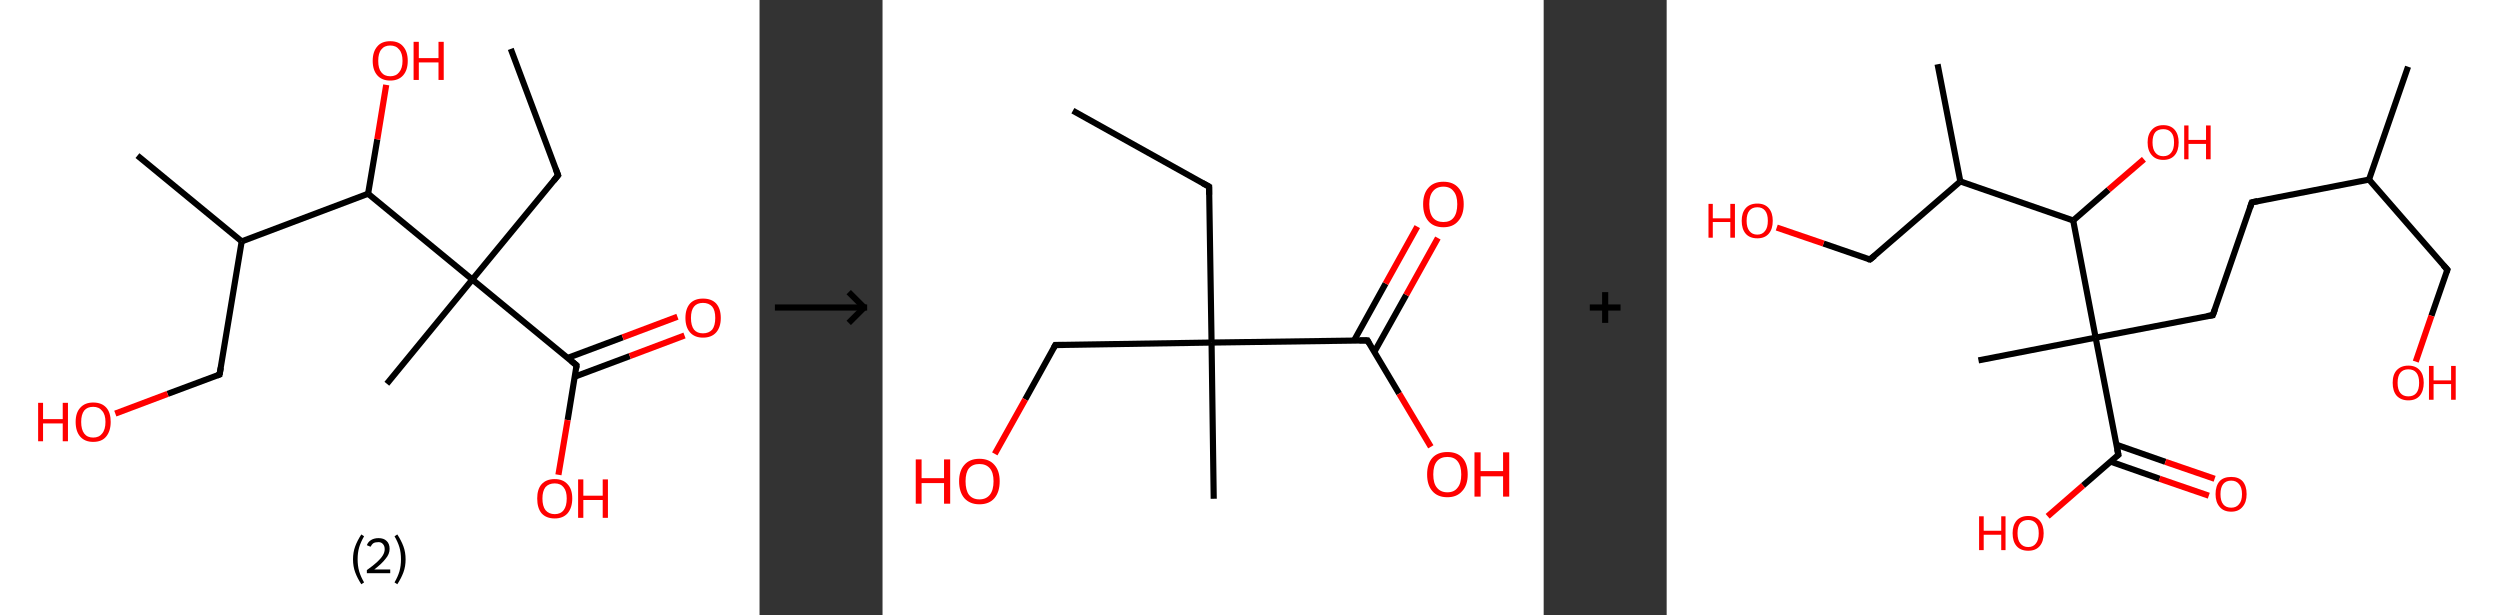<?xml version='1.0' encoding='ASCII' standalone='yes'?>
<svg xmlns="http://www.w3.org/2000/svg" xmlns:xlink="http://www.w3.org/1999/xlink" version="1.1" width="813.0px" viewBox="0 0 813.0 200.0" height="200.0px">
  <rect x="0" y="0" width="813.0" height="200.0" fill="#333333" stroke="none"/>
  <g>
    <g transform="translate(0, 0) scale(1 1) "><!-- END OF HEADER -->
<rect style="opacity:1.0;fill:#FFFFFF;stroke:none" width="247.0" height="200.0" x="0.0" y="0.0"> </rect>
<path class="bond-0 atom-0 atom-1" d="M 166.1,15.9 L 181.5,57.0" style="fill:none;fill-rule:evenodd;stroke:#000000;stroke-width:2.0px;stroke-linecap:butt;stroke-linejoin:miter;stroke-opacity:1"/>
<path class="bond-1 atom-1 atom-2" d="M 181.5,57.0 L 153.6,90.9" style="fill:none;fill-rule:evenodd;stroke:#000000;stroke-width:2.0px;stroke-linecap:butt;stroke-linejoin:miter;stroke-opacity:1"/>
<path class="bond-2 atom-2 atom-3" d="M 153.6,90.9 L 125.8,124.8" style="fill:none;fill-rule:evenodd;stroke:#000000;stroke-width:2.0px;stroke-linecap:butt;stroke-linejoin:miter;stroke-opacity:1"/>
<path class="bond-3 atom-2 atom-4" d="M 153.6,90.9 L 187.5,118.8" style="fill:none;fill-rule:evenodd;stroke:#000000;stroke-width:2.0px;stroke-linecap:butt;stroke-linejoin:miter;stroke-opacity:1"/>
<path class="bond-4 atom-4 atom-5" d="M 186.9,122.5 L 204.8,115.8" style="fill:none;fill-rule:evenodd;stroke:#000000;stroke-width:2.0px;stroke-linecap:butt;stroke-linejoin:miter;stroke-opacity:1"/>
<path class="bond-4 atom-4 atom-5" d="M 204.8,115.8 L 222.6,109.1" style="fill:none;fill-rule:evenodd;stroke:#FF0000;stroke-width:2.0px;stroke-linecap:butt;stroke-linejoin:miter;stroke-opacity:1"/>
<path class="bond-4 atom-4 atom-5" d="M 184.6,116.4 L 202.5,109.7" style="fill:none;fill-rule:evenodd;stroke:#000000;stroke-width:2.0px;stroke-linecap:butt;stroke-linejoin:miter;stroke-opacity:1"/>
<path class="bond-4 atom-4 atom-5" d="M 202.5,109.7 L 220.3,103.0" style="fill:none;fill-rule:evenodd;stroke:#FF0000;stroke-width:2.0px;stroke-linecap:butt;stroke-linejoin:miter;stroke-opacity:1"/>
<path class="bond-5 atom-4 atom-6" d="M 187.5,118.8 L 184.6,136.6" style="fill:none;fill-rule:evenodd;stroke:#000000;stroke-width:2.0px;stroke-linecap:butt;stroke-linejoin:miter;stroke-opacity:1"/>
<path class="bond-5 atom-4 atom-6" d="M 184.6,136.6 L 181.6,154.4" style="fill:none;fill-rule:evenodd;stroke:#FF0000;stroke-width:2.0px;stroke-linecap:butt;stroke-linejoin:miter;stroke-opacity:1"/>
<path class="bond-6 atom-2 atom-7" d="M 153.6,90.9 L 119.7,63.0" style="fill:none;fill-rule:evenodd;stroke:#000000;stroke-width:2.0px;stroke-linecap:butt;stroke-linejoin:miter;stroke-opacity:1"/>
<path class="bond-7 atom-7 atom-8" d="M 119.7,63.0 L 122.7,45.3" style="fill:none;fill-rule:evenodd;stroke:#000000;stroke-width:2.0px;stroke-linecap:butt;stroke-linejoin:miter;stroke-opacity:1"/>
<path class="bond-7 atom-7 atom-8" d="M 122.7,45.3 L 125.6,27.6" style="fill:none;fill-rule:evenodd;stroke:#FF0000;stroke-width:2.0px;stroke-linecap:butt;stroke-linejoin:miter;stroke-opacity:1"/>
<path class="bond-8 atom-7 atom-9" d="M 119.7,63.0 L 78.6,78.5" style="fill:none;fill-rule:evenodd;stroke:#000000;stroke-width:2.0px;stroke-linecap:butt;stroke-linejoin:miter;stroke-opacity:1"/>
<path class="bond-9 atom-9 atom-10" d="M 78.6,78.5 L 44.7,50.6" style="fill:none;fill-rule:evenodd;stroke:#000000;stroke-width:2.0px;stroke-linecap:butt;stroke-linejoin:miter;stroke-opacity:1"/>
<path class="bond-10 atom-9 atom-11" d="M 78.6,78.5 L 71.4,121.8" style="fill:none;fill-rule:evenodd;stroke:#000000;stroke-width:2.0px;stroke-linecap:butt;stroke-linejoin:miter;stroke-opacity:1"/>
<path class="bond-11 atom-11 atom-12" d="M 71.4,121.8 L 54.5,128.1" style="fill:none;fill-rule:evenodd;stroke:#000000;stroke-width:2.0px;stroke-linecap:butt;stroke-linejoin:miter;stroke-opacity:1"/>
<path class="bond-11 atom-11 atom-12" d="M 54.5,128.1 L 37.5,134.5" style="fill:none;fill-rule:evenodd;stroke:#FF0000;stroke-width:2.0px;stroke-linecap:butt;stroke-linejoin:miter;stroke-opacity:1"/>
<path d="M 180.7,54.9 L 181.5,57.0 L 180.1,58.7" style="fill:none;stroke:#000000;stroke-width:2.0px;stroke-linecap:butt;stroke-linejoin:miter;stroke-opacity:1;"/>
<path d="M 185.8,117.4 L 187.5,118.8 L 187.4,119.7" style="fill:none;stroke:#000000;stroke-width:2.0px;stroke-linecap:butt;stroke-linejoin:miter;stroke-opacity:1;"/>
<path d="M 71.8,119.6 L 71.4,121.8 L 70.6,122.1" style="fill:none;stroke:#000000;stroke-width:2.0px;stroke-linecap:butt;stroke-linejoin:miter;stroke-opacity:1;"/>
<path class="atom-5" d="M 222.9 103.4 Q 222.9 100.4, 224.4 98.7 Q 225.9 97.1, 228.6 97.1 Q 231.4 97.1, 232.9 98.7 Q 234.4 100.4, 234.4 103.4 Q 234.4 106.4, 232.9 108.1 Q 231.4 109.8, 228.6 109.8 Q 225.9 109.8, 224.4 108.1 Q 222.9 106.4, 222.9 103.4 M 228.6 108.4 Q 230.5 108.4, 231.6 107.2 Q 232.6 105.9, 232.6 103.4 Q 232.6 100.9, 231.6 99.7 Q 230.5 98.5, 228.6 98.5 Q 226.7 98.5, 225.7 99.7 Q 224.7 100.9, 224.7 103.4 Q 224.7 105.9, 225.7 107.2 Q 226.7 108.4, 228.6 108.4 " fill="#FF0000"/>
<path class="atom-6" d="M 174.7 162.1 Q 174.7 159.1, 176.1 157.5 Q 177.6 155.8, 180.4 155.8 Q 183.1 155.8, 184.6 157.5 Q 186.1 159.1, 186.1 162.1 Q 186.1 165.1, 184.6 166.9 Q 183.1 168.6, 180.4 168.6 Q 177.6 168.6, 176.1 166.9 Q 174.7 165.2, 174.7 162.1 M 180.4 167.2 Q 182.3 167.2, 183.3 165.9 Q 184.3 164.6, 184.3 162.1 Q 184.3 159.7, 183.3 158.5 Q 182.3 157.2, 180.4 157.2 Q 178.5 157.2, 177.4 158.4 Q 176.4 159.7, 176.4 162.1 Q 176.4 164.6, 177.4 165.9 Q 178.5 167.2, 180.4 167.2 " fill="#FF0000"/>
<path class="atom-6" d="M 188.0 155.9 L 189.7 155.9 L 189.7 161.2 L 196.0 161.2 L 196.0 155.9 L 197.7 155.9 L 197.7 168.4 L 196.0 168.4 L 196.0 162.6 L 189.7 162.6 L 189.7 168.4 L 188.0 168.4 L 188.0 155.9 " fill="#FF0000"/>
<path class="atom-8" d="M 121.2 19.8 Q 121.2 16.8, 122.7 15.1 Q 124.1 13.4, 126.9 13.4 Q 129.7 13.4, 131.1 15.1 Q 132.6 16.8, 132.6 19.8 Q 132.6 22.8, 131.1 24.5 Q 129.6 26.2, 126.9 26.2 Q 124.2 26.2, 122.7 24.5 Q 121.2 22.8, 121.2 19.8 M 126.9 24.8 Q 128.8 24.8, 129.8 23.5 Q 130.9 22.2, 130.9 19.8 Q 130.9 17.3, 129.8 16.1 Q 128.8 14.8, 126.9 14.8 Q 125.0 14.8, 124.0 16.1 Q 123.0 17.3, 123.0 19.8 Q 123.0 22.3, 124.0 23.5 Q 125.0 24.8, 126.9 24.8 " fill="#FF0000"/>
<path class="atom-8" d="M 134.5 13.6 L 136.2 13.6 L 136.2 18.9 L 142.6 18.9 L 142.6 13.6 L 144.3 13.6 L 144.3 26.0 L 142.6 26.0 L 142.6 20.3 L 136.2 20.3 L 136.2 26.0 L 134.5 26.0 L 134.5 13.6 " fill="#FF0000"/>
<path class="atom-12" d="M 12.4 131.0 L 14.0 131.0 L 14.0 136.3 L 20.4 136.3 L 20.4 131.0 L 22.1 131.0 L 22.1 143.5 L 20.4 143.5 L 20.4 137.7 L 14.0 137.7 L 14.0 143.5 L 12.4 143.5 L 12.4 131.0 " fill="#FF0000"/>
<path class="atom-12" d="M 24.6 137.2 Q 24.6 134.2, 26.1 132.6 Q 27.6 130.9, 30.3 130.9 Q 33.1 130.9, 34.6 132.6 Q 36.0 134.2, 36.0 137.2 Q 36.0 140.2, 34.5 142.0 Q 33.1 143.7, 30.3 143.7 Q 27.6 143.7, 26.1 142.0 Q 24.6 140.3, 24.6 137.2 M 30.3 142.3 Q 32.2 142.3, 33.2 141.0 Q 34.3 139.7, 34.3 137.2 Q 34.3 134.8, 33.2 133.6 Q 32.2 132.3, 30.3 132.3 Q 28.4 132.3, 27.4 133.5 Q 26.4 134.8, 26.4 137.2 Q 26.4 139.7, 27.4 141.0 Q 28.4 142.3, 30.3 142.3 " fill="#FF0000"/>
<path class="legend" d="M 114.8 181.9 Q 114.8 179.6, 115.5 177.7 Q 116.2 175.8, 117.5 173.8 L 118.4 174.4 Q 117.3 176.3, 116.8 178.0 Q 116.3 179.7, 116.3 181.9 Q 116.3 184.0, 116.8 185.8 Q 117.3 187.5, 118.4 189.4 L 117.5 190.0 Q 116.2 188.0, 115.5 186.1 Q 114.8 184.2, 114.8 181.9 " fill="#000000"/>
<path class="legend" d="M 119.3 177.3 Q 119.7 176.2, 120.7 175.6 Q 121.7 175.0, 123.1 175.0 Q 124.8 175.0, 125.7 175.9 Q 126.7 176.8, 126.7 178.5 Q 126.7 180.2, 125.4 181.7 Q 124.2 183.3, 121.7 185.2 L 126.9 185.2 L 126.9 186.4 L 119.3 186.4 L 119.3 185.4 Q 121.4 183.9, 122.6 182.8 Q 123.9 181.6, 124.5 180.6 Q 125.1 179.6, 125.1 178.6 Q 125.1 177.5, 124.5 176.9 Q 124.0 176.3, 123.1 176.3 Q 122.1 176.3, 121.5 176.6 Q 120.9 177.0, 120.5 177.8 L 119.3 177.3 " fill="#000000"/>
<path class="legend" d="M 131.9 181.9 Q 131.9 184.2, 131.2 186.1 Q 130.5 188.0, 129.2 190.0 L 128.3 189.4 Q 129.4 187.5, 129.9 185.8 Q 130.4 184.0, 130.4 181.9 Q 130.4 179.7, 129.9 178.0 Q 129.4 176.3, 128.3 174.4 L 129.2 173.8 Q 130.5 175.8, 131.2 177.7 Q 131.9 179.6, 131.9 181.9 " fill="#000000"/>
</g>
    <g transform="translate(247.0, 0) scale(1 1) "><line x1="5" y1="100" x2="35" y2="100" style="stroke:rgb(0,0,0);stroke-width:2"/>
  <line x1="34" y1="100" x2="29" y2="95" style="stroke:rgb(0,0,0);stroke-width:2"/>
  <line x1="34" y1="100" x2="29" y2="105" style="stroke:rgb(0,0,0);stroke-width:2"/>
</g>
    <g transform="translate(287.0, 0) scale(1 1) "><!-- END OF HEADER -->
<rect style="opacity:1.0;fill:#FFFFFF;stroke:none" width="215.0" height="200.0" x="0.0" y="0.0"> </rect>
<path class="bond-0 atom-0 atom-1" d="M 61.9,36.0 L 106.2,60.7" style="fill:none;fill-rule:evenodd;stroke:#000000;stroke-width:2.0px;stroke-linecap:butt;stroke-linejoin:miter;stroke-opacity:1"/>
<path class="bond-1 atom-1 atom-2" d="M 106.2,60.7 L 107.0,111.4" style="fill:none;fill-rule:evenodd;stroke:#000000;stroke-width:2.0px;stroke-linecap:butt;stroke-linejoin:miter;stroke-opacity:1"/>
<path class="bond-2 atom-2 atom-3" d="M 107.0,111.4 L 107.7,162.2" style="fill:none;fill-rule:evenodd;stroke:#000000;stroke-width:2.0px;stroke-linecap:butt;stroke-linejoin:miter;stroke-opacity:1"/>
<path class="bond-3 atom-2 atom-4" d="M 107.0,111.4 L 56.2,112.2" style="fill:none;fill-rule:evenodd;stroke:#000000;stroke-width:2.0px;stroke-linecap:butt;stroke-linejoin:miter;stroke-opacity:1"/>
<path class="bond-4 atom-4 atom-5" d="M 56.2,112.2 L 46.4,129.9" style="fill:none;fill-rule:evenodd;stroke:#000000;stroke-width:2.0px;stroke-linecap:butt;stroke-linejoin:miter;stroke-opacity:1"/>
<path class="bond-4 atom-4 atom-5" d="M 46.4,129.9 L 36.5,147.6" style="fill:none;fill-rule:evenodd;stroke:#FF0000;stroke-width:2.0px;stroke-linecap:butt;stroke-linejoin:miter;stroke-opacity:1"/>
<path class="bond-5 atom-2 atom-6" d="M 107.0,111.4 L 157.7,110.7" style="fill:none;fill-rule:evenodd;stroke:#000000;stroke-width:2.0px;stroke-linecap:butt;stroke-linejoin:miter;stroke-opacity:1"/>
<path class="bond-6 atom-6 atom-7" d="M 159.9,114.5 L 170.3,95.9" style="fill:none;fill-rule:evenodd;stroke:#000000;stroke-width:2.0px;stroke-linecap:butt;stroke-linejoin:miter;stroke-opacity:1"/>
<path class="bond-6 atom-6 atom-7" d="M 170.3,95.9 L 180.6,77.4" style="fill:none;fill-rule:evenodd;stroke:#FF0000;stroke-width:2.0px;stroke-linecap:butt;stroke-linejoin:miter;stroke-opacity:1"/>
<path class="bond-6 atom-6 atom-7" d="M 153.3,110.8 L 163.6,92.2" style="fill:none;fill-rule:evenodd;stroke:#000000;stroke-width:2.0px;stroke-linecap:butt;stroke-linejoin:miter;stroke-opacity:1"/>
<path class="bond-6 atom-6 atom-7" d="M 163.6,92.2 L 173.9,73.7" style="fill:none;fill-rule:evenodd;stroke:#FF0000;stroke-width:2.0px;stroke-linecap:butt;stroke-linejoin:miter;stroke-opacity:1"/>
<path class="bond-7 atom-6 atom-8" d="M 157.7,110.7 L 168.0,128.0" style="fill:none;fill-rule:evenodd;stroke:#000000;stroke-width:2.0px;stroke-linecap:butt;stroke-linejoin:miter;stroke-opacity:1"/>
<path class="bond-7 atom-6 atom-8" d="M 168.0,128.0 L 178.3,145.3" style="fill:none;fill-rule:evenodd;stroke:#FF0000;stroke-width:2.0px;stroke-linecap:butt;stroke-linejoin:miter;stroke-opacity:1"/>
<path d="M 104.0,59.5 L 106.2,60.7 L 106.2,63.3" style="fill:none;stroke:#000000;stroke-width:2.0px;stroke-linecap:butt;stroke-linejoin:miter;stroke-opacity:1;"/>
<path d="M 58.8,112.2 L 56.2,112.2 L 55.7,113.1" style="fill:none;stroke:#000000;stroke-width:2.0px;stroke-linecap:butt;stroke-linejoin:miter;stroke-opacity:1;"/>
<path d="M 155.1,110.7 L 157.7,110.7 L 158.2,111.6" style="fill:none;stroke:#000000;stroke-width:2.0px;stroke-linecap:butt;stroke-linejoin:miter;stroke-opacity:1;"/>
<path class="atom-5" d="M 10.8 149.4 L 12.7 149.4 L 12.7 155.5 L 20.0 155.5 L 20.0 149.4 L 22.0 149.4 L 22.0 163.8 L 20.0 163.8 L 20.0 157.1 L 12.7 157.1 L 12.7 163.8 L 10.8 163.8 L 10.8 149.4 " fill="#FF0000"/>
<path class="atom-5" d="M 24.9 156.5 Q 24.9 153.1, 26.6 151.2 Q 28.3 149.2, 31.5 149.2 Q 34.7 149.2, 36.4 151.2 Q 38.1 153.1, 38.1 156.5 Q 38.1 160.0, 36.4 162.0 Q 34.7 164.0, 31.5 164.0 Q 28.4 164.0, 26.6 162.0 Q 24.9 160.0, 24.9 156.5 M 31.5 162.4 Q 33.7 162.4, 34.9 160.9 Q 36.1 159.4, 36.1 156.5 Q 36.1 153.7, 34.9 152.3 Q 33.7 150.9, 31.5 150.9 Q 29.3 150.9, 28.1 152.3 Q 27.0 153.7, 27.0 156.5 Q 27.0 159.4, 28.1 160.9 Q 29.3 162.4, 31.5 162.4 " fill="#FF0000"/>
<path class="atom-7" d="M 175.8 66.4 Q 175.8 63.0, 177.5 61.1 Q 179.2 59.1, 182.4 59.1 Q 185.6 59.1, 187.3 61.1 Q 189.0 63.0, 189.0 66.4 Q 189.0 69.9, 187.2 71.9 Q 185.5 73.9, 182.4 73.9 Q 179.2 73.9, 177.5 71.9 Q 175.8 69.9, 175.8 66.4 M 182.4 72.2 Q 184.6 72.2, 185.7 70.8 Q 186.9 69.3, 186.9 66.4 Q 186.9 63.6, 185.7 62.2 Q 184.6 60.7, 182.4 60.7 Q 180.2 60.7, 179.0 62.2 Q 177.8 63.6, 177.8 66.4 Q 177.8 69.3, 179.0 70.8 Q 180.2 72.2, 182.4 72.2 " fill="#FF0000"/>
<path class="atom-8" d="M 177.1 154.3 Q 177.1 150.8, 178.8 148.9 Q 180.5 147.0, 183.7 147.0 Q 186.9 147.0, 188.6 148.9 Q 190.3 150.8, 190.3 154.3 Q 190.3 157.8, 188.5 159.7 Q 186.8 161.7, 183.7 161.7 Q 180.5 161.7, 178.8 159.7 Q 177.1 157.8, 177.1 154.3 M 183.7 160.1 Q 185.9 160.1, 187.0 158.6 Q 188.2 157.2, 188.2 154.3 Q 188.2 151.5, 187.0 150.0 Q 185.9 148.6, 183.7 148.6 Q 181.5 148.6, 180.3 150.0 Q 179.1 151.4, 179.1 154.3 Q 179.1 157.2, 180.3 158.6 Q 181.5 160.1, 183.7 160.1 " fill="#FF0000"/>
<path class="atom-8" d="M 192.5 147.1 L 194.5 147.1 L 194.5 153.2 L 201.8 153.2 L 201.8 147.1 L 203.8 147.1 L 203.8 161.5 L 201.8 161.5 L 201.8 154.9 L 194.5 154.9 L 194.5 161.5 L 192.5 161.5 L 192.5 147.1 " fill="#FF0000"/>
</g>
    <g transform="translate(502.0, 0) scale(1 1) "><line x1="15" y1="100" x2="25" y2="100" style="stroke:rgb(0,0,0);stroke-width:2"/>
  <line x1="20" y1="95" x2="20" y2="105" style="stroke:rgb(0,0,0);stroke-width:2"/>
</g>
    <g transform="translate(542.0, 0) scale(1 1) "><!-- END OF HEADER -->
<rect style="opacity:1.0;fill:#FFFFFF;stroke:none" width="271.0" height="200.0" x="0.0" y="0.0"> </rect>
<path class="bond-0 atom-0 atom-1" d="M 241.1,21.7 L 228.4,58.4" style="fill:none;fill-rule:evenodd;stroke:#000000;stroke-width:2.0px;stroke-linecap:butt;stroke-linejoin:miter;stroke-opacity:1"/>
<path class="bond-1 atom-1 atom-2" d="M 228.4,58.4 L 253.9,87.7" style="fill:none;fill-rule:evenodd;stroke:#000000;stroke-width:2.0px;stroke-linecap:butt;stroke-linejoin:miter;stroke-opacity:1"/>
<path class="bond-2 atom-2 atom-3" d="M 253.9,87.7 L 248.7,102.7" style="fill:none;fill-rule:evenodd;stroke:#000000;stroke-width:2.0px;stroke-linecap:butt;stroke-linejoin:miter;stroke-opacity:1"/>
<path class="bond-2 atom-2 atom-3" d="M 248.7,102.7 L 243.6,117.6" style="fill:none;fill-rule:evenodd;stroke:#FF0000;stroke-width:2.0px;stroke-linecap:butt;stroke-linejoin:miter;stroke-opacity:1"/>
<path class="bond-3 atom-1 atom-4" d="M 228.4,58.4 L 190.3,65.8" style="fill:none;fill-rule:evenodd;stroke:#000000;stroke-width:2.0px;stroke-linecap:butt;stroke-linejoin:miter;stroke-opacity:1"/>
<path class="bond-4 atom-4 atom-5" d="M 190.3,65.8 L 177.6,102.5" style="fill:none;fill-rule:evenodd;stroke:#000000;stroke-width:2.0px;stroke-linecap:butt;stroke-linejoin:miter;stroke-opacity:1"/>
<path class="bond-5 atom-5 atom-6" d="M 177.6,102.5 L 139.5,109.8" style="fill:none;fill-rule:evenodd;stroke:#000000;stroke-width:2.0px;stroke-linecap:butt;stroke-linejoin:miter;stroke-opacity:1"/>
<path class="bond-6 atom-6 atom-7" d="M 139.5,109.8 L 101.4,117.2" style="fill:none;fill-rule:evenodd;stroke:#000000;stroke-width:2.0px;stroke-linecap:butt;stroke-linejoin:miter;stroke-opacity:1"/>
<path class="bond-7 atom-6 atom-8" d="M 139.5,109.8 L 146.9,147.9" style="fill:none;fill-rule:evenodd;stroke:#000000;stroke-width:2.0px;stroke-linecap:butt;stroke-linejoin:miter;stroke-opacity:1"/>
<path class="bond-8 atom-8 atom-9" d="M 144.3,150.1 L 160.3,155.7" style="fill:none;fill-rule:evenodd;stroke:#000000;stroke-width:2.0px;stroke-linecap:butt;stroke-linejoin:miter;stroke-opacity:1"/>
<path class="bond-8 atom-8 atom-9" d="M 160.3,155.7 L 176.3,161.2" style="fill:none;fill-rule:evenodd;stroke:#FF0000;stroke-width:2.0px;stroke-linecap:butt;stroke-linejoin:miter;stroke-opacity:1"/>
<path class="bond-8 atom-8 atom-9" d="M 146.2,144.6 L 162.2,150.2" style="fill:none;fill-rule:evenodd;stroke:#000000;stroke-width:2.0px;stroke-linecap:butt;stroke-linejoin:miter;stroke-opacity:1"/>
<path class="bond-8 atom-8 atom-9" d="M 162.2,150.2 L 178.2,155.7" style="fill:none;fill-rule:evenodd;stroke:#FF0000;stroke-width:2.0px;stroke-linecap:butt;stroke-linejoin:miter;stroke-opacity:1"/>
<path class="bond-9 atom-8 atom-10" d="M 146.9,147.9 L 135.4,157.9" style="fill:none;fill-rule:evenodd;stroke:#000000;stroke-width:2.0px;stroke-linecap:butt;stroke-linejoin:miter;stroke-opacity:1"/>
<path class="bond-9 atom-8 atom-10" d="M 135.4,157.9 L 123.9,167.9" style="fill:none;fill-rule:evenodd;stroke:#FF0000;stroke-width:2.0px;stroke-linecap:butt;stroke-linejoin:miter;stroke-opacity:1"/>
<path class="bond-10 atom-6 atom-11" d="M 139.5,109.8 L 132.2,71.7" style="fill:none;fill-rule:evenodd;stroke:#000000;stroke-width:2.0px;stroke-linecap:butt;stroke-linejoin:miter;stroke-opacity:1"/>
<path class="bond-11 atom-11 atom-12" d="M 132.2,71.7 L 143.7,61.7" style="fill:none;fill-rule:evenodd;stroke:#000000;stroke-width:2.0px;stroke-linecap:butt;stroke-linejoin:miter;stroke-opacity:1"/>
<path class="bond-11 atom-11 atom-12" d="M 143.7,61.7 L 155.2,51.8" style="fill:none;fill-rule:evenodd;stroke:#FF0000;stroke-width:2.0px;stroke-linecap:butt;stroke-linejoin:miter;stroke-opacity:1"/>
<path class="bond-12 atom-11 atom-13" d="M 132.2,71.7 L 95.5,59.0" style="fill:none;fill-rule:evenodd;stroke:#000000;stroke-width:2.0px;stroke-linecap:butt;stroke-linejoin:miter;stroke-opacity:1"/>
<path class="bond-13 atom-13 atom-14" d="M 95.5,59.0 L 88.1,20.9" style="fill:none;fill-rule:evenodd;stroke:#000000;stroke-width:2.0px;stroke-linecap:butt;stroke-linejoin:miter;stroke-opacity:1"/>
<path class="bond-14 atom-13 atom-15" d="M 95.5,59.0 L 66.1,84.4" style="fill:none;fill-rule:evenodd;stroke:#000000;stroke-width:2.0px;stroke-linecap:butt;stroke-linejoin:miter;stroke-opacity:1"/>
<path class="bond-15 atom-15 atom-16" d="M 66.1,84.4 L 51.0,79.2" style="fill:none;fill-rule:evenodd;stroke:#000000;stroke-width:2.0px;stroke-linecap:butt;stroke-linejoin:miter;stroke-opacity:1"/>
<path class="bond-15 atom-15 atom-16" d="M 51.0,79.2 L 35.8,74.0" style="fill:none;fill-rule:evenodd;stroke:#FF0000;stroke-width:2.0px;stroke-linecap:butt;stroke-linejoin:miter;stroke-opacity:1"/>
<path d="M 252.6,86.3 L 253.9,87.7 L 253.6,88.5" style="fill:none;stroke:#000000;stroke-width:2.0px;stroke-linecap:butt;stroke-linejoin:miter;stroke-opacity:1;"/>
<path d="M 192.2,65.4 L 190.3,65.8 L 189.7,67.6" style="fill:none;stroke:#000000;stroke-width:2.0px;stroke-linecap:butt;stroke-linejoin:miter;stroke-opacity:1;"/>
<path d="M 178.3,100.6 L 177.6,102.5 L 175.7,102.8" style="fill:none;stroke:#000000;stroke-width:2.0px;stroke-linecap:butt;stroke-linejoin:miter;stroke-opacity:1;"/>
<path d="M 146.5,146.0 L 146.9,147.9 L 146.3,148.4" style="fill:none;stroke:#000000;stroke-width:2.0px;stroke-linecap:butt;stroke-linejoin:miter;stroke-opacity:1;"/>
<path d="M 67.6,83.2 L 66.1,84.4 L 65.4,84.2" style="fill:none;stroke:#000000;stroke-width:2.0px;stroke-linecap:butt;stroke-linejoin:miter;stroke-opacity:1;"/>
<path class="atom-3" d="M 236.1 124.5 Q 236.1 121.8, 237.4 120.4 Q 238.8 118.9, 241.2 118.9 Q 243.6 118.9, 244.9 120.4 Q 246.2 121.8, 246.2 124.5 Q 246.2 127.1, 244.9 128.7 Q 243.6 130.2, 241.2 130.2 Q 238.8 130.2, 237.4 128.7 Q 236.1 127.2, 236.1 124.5 M 241.2 128.9 Q 242.9 128.9, 243.8 127.8 Q 244.7 126.7, 244.7 124.5 Q 244.7 122.3, 243.8 121.2 Q 242.9 120.1, 241.2 120.1 Q 239.5 120.1, 238.6 121.2 Q 237.7 122.3, 237.7 124.5 Q 237.7 126.7, 238.6 127.8 Q 239.5 128.9, 241.2 128.9 " fill="#FF0000"/>
<path class="atom-3" d="M 247.9 119.0 L 249.4 119.0 L 249.4 123.7 L 255.1 123.7 L 255.1 119.0 L 256.6 119.0 L 256.6 130.0 L 255.1 130.0 L 255.1 124.9 L 249.4 124.9 L 249.4 130.0 L 247.9 130.0 L 247.9 119.0 " fill="#FF0000"/>
<path class="atom-9" d="M 178.5 160.7 Q 178.5 158.0, 179.8 156.5 Q 181.1 155.1, 183.6 155.1 Q 186.0 155.1, 187.3 156.5 Q 188.6 158.0, 188.6 160.7 Q 188.6 163.3, 187.3 164.8 Q 186.0 166.4, 183.6 166.4 Q 181.1 166.4, 179.8 164.8 Q 178.5 163.3, 178.5 160.7 M 183.6 165.1 Q 185.2 165.1, 186.1 164.0 Q 187.1 162.9, 187.1 160.7 Q 187.1 158.5, 186.1 157.4 Q 185.2 156.3, 183.6 156.3 Q 181.9 156.3, 181.0 157.4 Q 180.1 158.5, 180.1 160.7 Q 180.1 162.9, 181.0 164.0 Q 181.9 165.1, 183.6 165.1 " fill="#FF0000"/>
<path class="atom-10" d="M 101.6 167.9 L 103.1 167.9 L 103.1 172.6 L 108.8 172.6 L 108.8 167.9 L 110.2 167.9 L 110.2 178.9 L 108.8 178.9 L 108.8 173.9 L 103.1 173.9 L 103.1 178.9 L 101.6 178.9 L 101.6 167.9 " fill="#FF0000"/>
<path class="atom-10" d="M 112.5 173.4 Q 112.5 170.8, 113.8 169.3 Q 115.1 167.8, 117.6 167.8 Q 120.0 167.8, 121.3 169.3 Q 122.6 170.8, 122.6 173.4 Q 122.6 176.1, 121.3 177.6 Q 120.0 179.1, 117.6 179.1 Q 115.1 179.1, 113.8 177.6 Q 112.5 176.1, 112.5 173.4 M 117.6 177.9 Q 119.2 177.9, 120.1 176.7 Q 121.0 175.6, 121.0 173.4 Q 121.0 171.2, 120.1 170.2 Q 119.2 169.1, 117.6 169.1 Q 115.9 169.1, 115.0 170.1 Q 114.1 171.2, 114.1 173.4 Q 114.1 175.6, 115.0 176.7 Q 115.9 177.9, 117.6 177.9 " fill="#FF0000"/>
<path class="atom-12" d="M 156.4 46.3 Q 156.4 43.7, 157.8 42.2 Q 159.1 40.7, 161.5 40.7 Q 163.9 40.7, 165.2 42.2 Q 166.5 43.7, 166.5 46.3 Q 166.5 49.0, 165.2 50.5 Q 163.9 52.0, 161.5 52.0 Q 159.1 52.0, 157.8 50.5 Q 156.4 49.0, 156.4 46.3 M 161.5 50.8 Q 163.2 50.8, 164.1 49.6 Q 165.0 48.5, 165.0 46.3 Q 165.0 44.1, 164.1 43.1 Q 163.2 42.0, 161.5 42.0 Q 159.8 42.0, 158.9 43.0 Q 158.0 44.1, 158.0 46.3 Q 158.0 48.5, 158.9 49.6 Q 159.8 50.8, 161.5 50.8 " fill="#FF0000"/>
<path class="atom-12" d="M 168.3 40.8 L 169.7 40.8 L 169.7 45.5 L 175.4 45.5 L 175.4 40.8 L 176.9 40.8 L 176.9 51.8 L 175.4 51.8 L 175.4 46.8 L 169.7 46.8 L 169.7 51.8 L 168.3 51.8 L 168.3 40.8 " fill="#FF0000"/>
<path class="atom-16" d="M 13.6 66.3 L 15.0 66.3 L 15.0 71.0 L 20.7 71.0 L 20.7 66.3 L 22.2 66.3 L 22.2 77.3 L 20.7 77.3 L 20.7 72.2 L 15.0 72.2 L 15.0 77.3 L 13.6 77.3 L 13.6 66.3 " fill="#FF0000"/>
<path class="atom-16" d="M 24.4 71.8 Q 24.4 69.2, 25.7 67.7 Q 27.0 66.2, 29.5 66.2 Q 31.9 66.2, 33.2 67.7 Q 34.5 69.2, 34.5 71.8 Q 34.5 74.5, 33.2 76.0 Q 31.9 77.5, 29.5 77.5 Q 27.0 77.5, 25.7 76.0 Q 24.4 74.5, 24.4 71.8 M 29.5 76.3 Q 31.1 76.3, 32.0 75.1 Q 32.9 74.0, 32.9 71.8 Q 32.9 69.6, 32.0 68.5 Q 31.1 67.4, 29.5 67.4 Q 27.8 67.4, 26.9 68.5 Q 26.0 69.6, 26.0 71.8 Q 26.0 74.0, 26.9 75.1 Q 27.8 76.3, 29.5 76.3 " fill="#FF0000"/>
</g>
  </g>
</svg>
